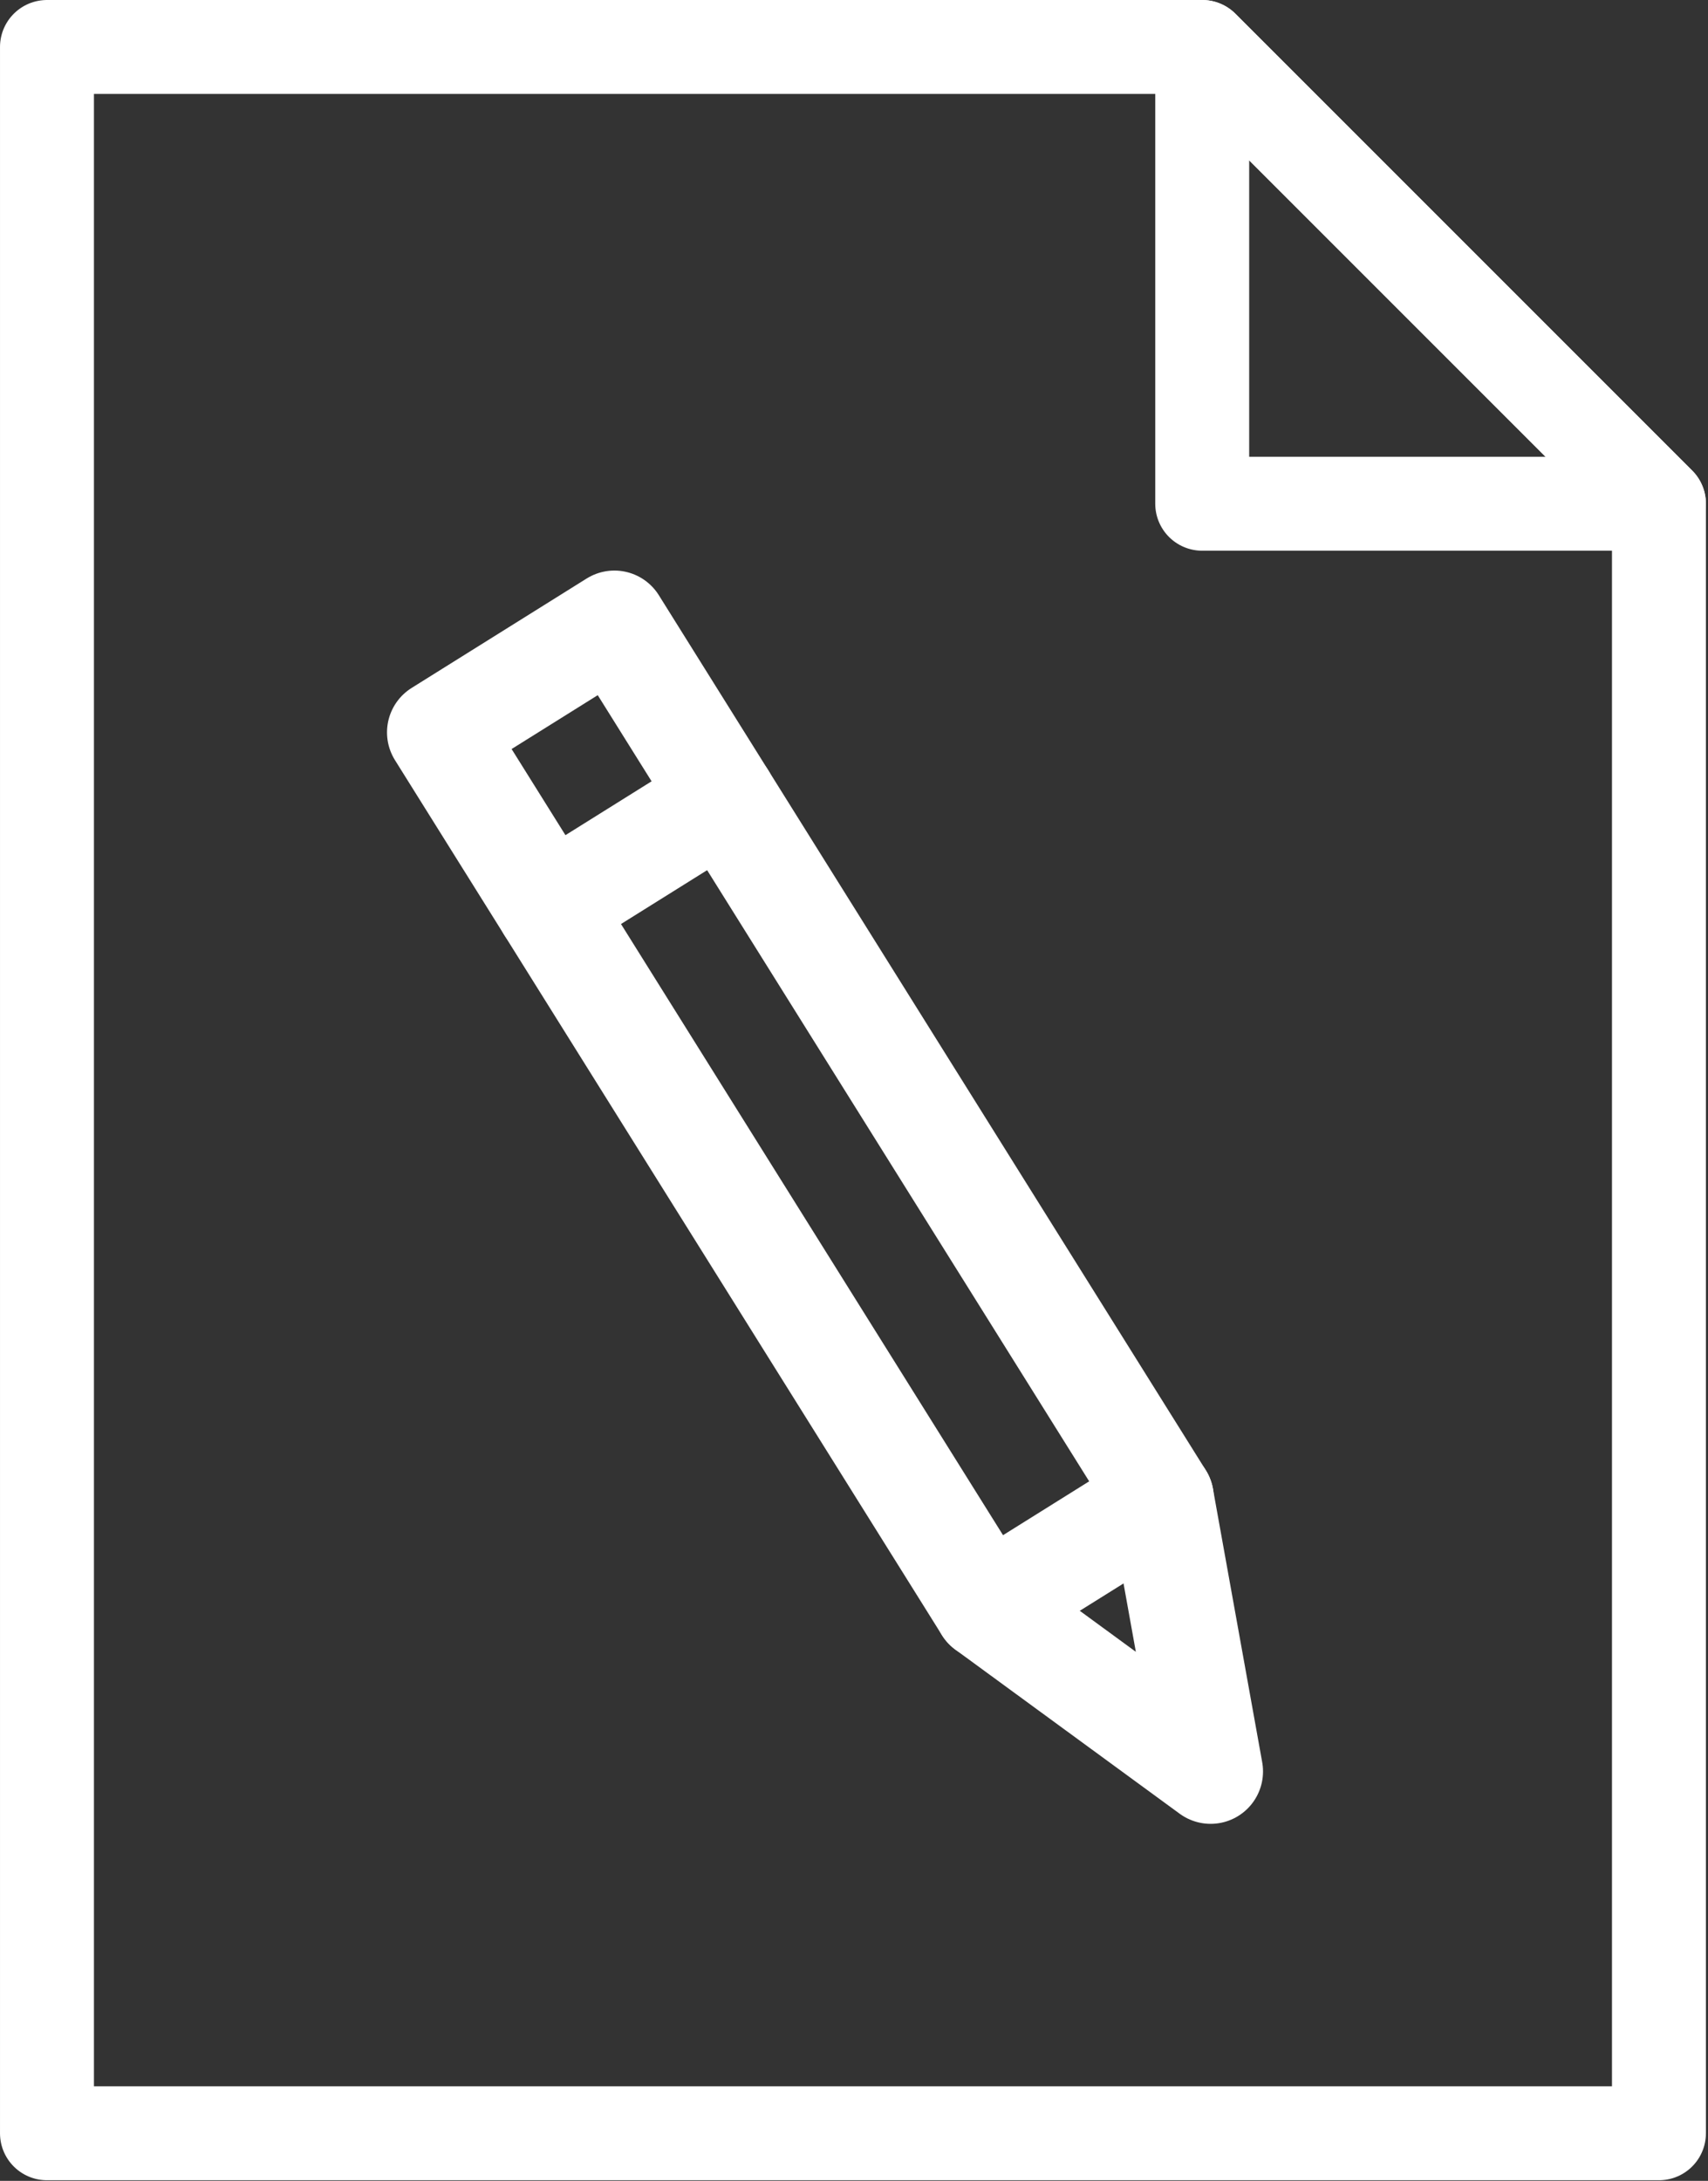 <?xml version="1.0" encoding="UTF-8" standalone="no"?><!DOCTYPE svg PUBLIC "-//W3C//DTD SVG 1.1//EN" "http://www.w3.org/Graphics/SVG/1.1/DTD/svg11.dtd"><svg width="100%" height="100%" viewBox="0 0 3538 4517" version="1.1" xmlns="http://www.w3.org/2000/svg" xmlns:xlink="http://www.w3.org/1999/xlink" xml:space="preserve" xmlns:serif="http://www.serif.com/" style="fill-rule:evenodd;clip-rule:evenodd;stroke-linecap:round;stroke-linejoin:round;stroke-miterlimit:1.5;"><rect x="0" y="0" width="3538" height="4517" fill="#333333" stroke="none"/><g><path d="M3436.38,1043.37l-946.075,-946.075l-2393.01,-0l-0,4321.17l3339.09,0l0,-3375.1l0,0.005Z" style="fill:none;stroke:#fff;stroke-width:194.58px;"/><path d="M2490.3,1043.37l946.075,-0l-946.075,-946.075l0,946.075Z" style="fill:none;stroke:#fff;stroke-width:194.58px;"/></g><g><path d="M1272.67,1290.29l-362.473,226.607l1133.03,1812.36l362.474,-226.607l-1133.03,-1812.36Z" style="fill:none;stroke:#fff;stroke-width:217.06px;"/><path d="M2043.23,3329.26l464.495,339.787l-102.021,-566.394" style="fill:none;stroke:#fff;stroke-width:217.06px;"/><path d="M1136.8,1879.37l362.474,-226.607" style="fill:none;stroke:#fff;stroke-width:217.06px;"/></g></svg>